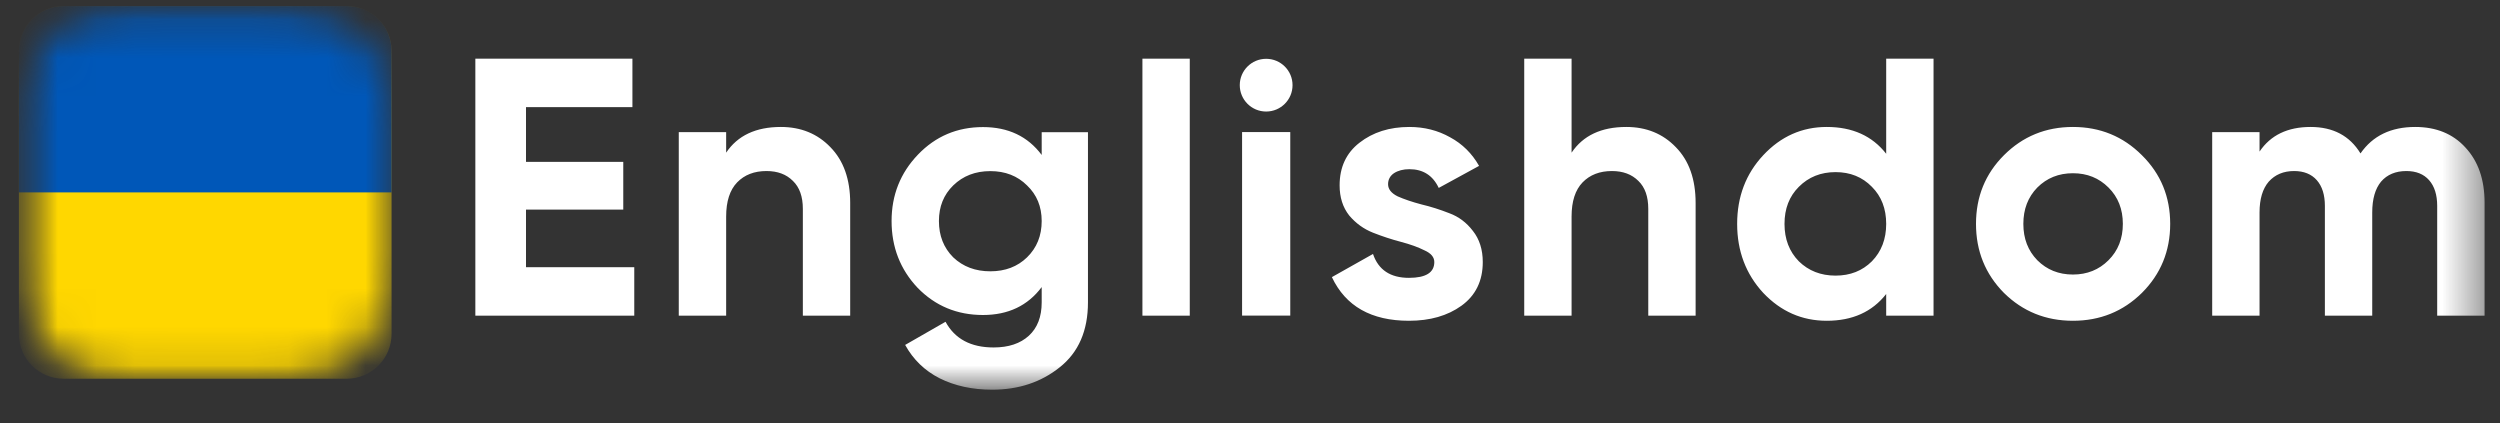 <svg width="65" height="11" viewBox="0 0 65 11" fill="none" xmlns="http://www.w3.org/2000/svg">
<rect x="0" y="0" width="65" height="11" fill="#333333" stroke="none"/>
<mask id="mask0_1297_29060" style="mask-type:luminance" maskUnits="userSpaceOnUse" x="0" y="0" width="65" height="11">
<path d="M64.599 0.157L0.491 0.157L0.491 10.132L64.599 10.132L64.599 0.157Z" fill="white"/>
</mask>
<g mask="url(#mask0_1297_29060)">
<path fill-rule="evenodd" clip-rule="evenodd" d="M16.491 6.947L13.676 6.947L13.676 5.449L16.205 5.449L16.205 4.208L13.676 4.208L13.676 2.786L16.443 2.786L16.443 1.526L12.359 1.526L12.359 8.207L16.491 8.207L16.491 6.947ZM21.59 3.826C21.253 3.476 20.823 3.301 20.302 3.301C19.652 3.301 19.179 3.524 18.88 3.969L18.88 3.435L17.648 3.435L17.648 8.207L18.88 8.207L18.88 5.63C18.88 5.236 18.975 4.94 19.166 4.742C19.357 4.545 19.611 4.447 19.929 4.447C20.216 4.447 20.445 4.532 20.616 4.704C20.788 4.87 20.874 5.111 20.874 5.43L20.874 8.207L22.105 8.207L22.105 5.277C22.105 4.66 21.933 4.176 21.59 3.826ZM29.703 8.207L29.703 1.526L30.934 1.526L30.934 8.207L29.703 8.207ZM32.294 3.433L32.294 8.205L33.547 8.205L33.547 3.433L32.294 3.433ZM36.09 4.79C36.09 4.917 36.172 5.022 36.338 5.105C36.51 5.181 36.716 5.251 36.958 5.315C37.2 5.372 37.441 5.449 37.683 5.544C37.925 5.633 38.129 5.786 38.294 6.002C38.466 6.218 38.552 6.489 38.552 6.813C38.552 7.303 38.367 7.682 37.998 7.949C37.636 8.21 37.181 8.34 36.633 8.34C35.654 8.34 34.986 7.962 34.629 7.205L35.698 6.603C35.838 7.017 36.15 7.224 36.633 7.224C37.072 7.224 37.292 7.087 37.292 6.813C37.292 6.686 37.206 6.584 37.034 6.508C36.869 6.425 36.665 6.352 36.423 6.288C36.182 6.225 35.94 6.145 35.698 6.05C35.456 5.954 35.25 5.805 35.078 5.601C34.913 5.391 34.83 5.131 34.83 4.819C34.83 4.348 35.002 3.979 35.345 3.712C35.695 3.438 36.128 3.301 36.643 3.301C37.031 3.301 37.384 3.39 37.702 3.569C38.02 3.74 38.272 3.989 38.456 4.313L37.407 4.886C37.254 4.561 36.999 4.399 36.643 4.399C36.484 4.399 36.35 4.434 36.242 4.504C36.141 4.574 36.09 4.669 36.09 4.79ZM43.571 3.826C43.234 3.476 42.804 3.301 42.283 3.301C41.634 3.301 41.16 3.524 40.861 3.969L40.861 1.526L39.63 1.526L39.63 8.207L40.861 8.207L40.861 5.63C40.861 5.236 40.956 4.94 41.147 4.742C41.338 4.545 41.593 4.447 41.91 4.447C42.197 4.447 42.426 4.532 42.598 4.704C42.77 4.87 42.855 5.111 42.855 5.43L42.855 8.207L44.086 8.207L44.086 5.277C44.086 4.66 43.915 4.176 43.571 3.826ZM49.041 1.526L50.272 1.526L50.272 8.207L49.041 8.207L49.041 7.644C48.678 8.108 48.163 8.34 47.495 8.34C46.852 8.34 46.302 8.098 45.844 7.615C45.392 7.125 45.166 6.527 45.166 5.821C45.166 5.115 45.392 4.52 45.844 4.036C46.302 3.546 46.852 3.301 47.495 3.301C48.163 3.301 48.678 3.534 49.041 3.998L49.041 1.526ZM46.77 6.794C47.024 7.042 47.342 7.166 47.724 7.166C48.106 7.166 48.42 7.042 48.669 6.794C48.917 6.54 49.041 6.215 49.041 5.821C49.041 5.426 48.917 5.105 48.669 4.857C48.42 4.602 48.106 4.475 47.724 4.475C47.342 4.475 47.024 4.602 46.77 4.857C46.521 5.105 46.397 5.426 46.397 5.821C46.397 6.215 46.521 6.54 46.77 6.794ZM53.896 8.34C54.602 8.34 55.2 8.098 55.69 7.615C56.18 7.125 56.425 6.527 56.425 5.821C56.425 5.115 56.18 4.52 55.69 4.036C55.2 3.546 54.602 3.301 53.896 3.301C53.19 3.301 52.592 3.546 52.102 4.036C51.618 4.52 51.376 5.115 51.376 5.821C51.376 6.527 51.618 7.125 52.102 7.615C52.592 8.098 53.19 8.34 53.896 8.34ZM53.896 7.138C53.527 7.138 53.218 7.014 52.97 6.766C52.728 6.517 52.607 6.203 52.607 5.821C52.607 5.439 52.728 5.124 52.97 4.876C53.218 4.628 53.527 4.504 53.896 4.504C54.265 4.504 54.573 4.628 54.821 4.876C55.07 5.124 55.194 5.439 55.194 5.821C55.194 6.203 55.07 6.517 54.821 6.766C54.573 7.014 54.265 7.138 53.896 7.138ZM62.795 3.301C63.342 3.301 63.778 3.48 64.102 3.836C64.433 4.192 64.599 4.669 64.599 5.267L64.599 8.207L63.367 8.207L63.367 5.353C63.367 5.067 63.297 4.844 63.157 4.685C63.017 4.526 62.82 4.447 62.566 4.447C62.286 4.447 62.066 4.539 61.907 4.723C61.755 4.908 61.678 5.175 61.678 5.525L61.678 8.207L60.447 8.207L60.447 5.353C60.447 5.067 60.377 4.844 60.237 4.685C60.097 4.526 59.9 4.447 59.646 4.447C59.372 4.447 59.153 4.539 58.987 4.723C58.828 4.908 58.748 5.175 58.748 5.525L58.748 8.207L57.517 8.207L57.517 3.435L58.748 3.435L58.748 3.941C59.035 3.515 59.477 3.301 60.075 3.301C60.66 3.301 61.093 3.53 61.373 3.989C61.691 3.53 62.165 3.301 62.795 3.301ZM28.287 3.437L27.084 3.437L27.084 4.029C26.722 3.545 26.213 3.304 25.557 3.304C24.889 3.304 24.326 3.542 23.868 4.019C23.41 4.496 23.181 5.072 23.181 5.747C23.181 6.427 23.407 7.006 23.859 7.484C24.317 7.954 24.883 8.19 25.557 8.19C26.213 8.19 26.722 7.948 27.084 7.464L27.084 7.861C27.084 8.236 26.973 8.525 26.75 8.729C26.528 8.932 26.222 9.034 25.834 9.034C25.242 9.034 24.826 8.812 24.584 8.366L23.534 8.968C23.744 9.349 24.043 9.639 24.431 9.836C24.826 10.033 25.281 10.132 25.796 10.132C26.483 10.132 27.068 9.938 27.552 9.55C28.042 9.162 28.287 8.599 28.287 7.861L28.287 3.437ZM25.748 7.054C25.36 7.054 25.039 6.933 24.784 6.691C24.536 6.443 24.412 6.128 24.412 5.747C24.412 5.371 24.536 5.063 24.784 4.821C25.039 4.573 25.36 4.449 25.748 4.449C26.136 4.449 26.454 4.573 26.703 4.821C26.957 5.063 27.084 5.371 27.084 5.747C27.084 6.128 26.957 6.443 26.703 6.691C26.454 6.933 26.136 7.054 25.748 7.054ZM32.92 2.9C33.299 2.9 33.606 2.593 33.606 2.214C33.606 1.836 33.299 1.529 32.92 1.529C32.541 1.529 32.234 1.836 32.234 2.214C32.234 2.593 32.541 2.9 32.92 2.9Z" fill="white"/>
<mask id="mask1_1297_29060" style="mask-type:alpha" maskUnits="userSpaceOnUse" x="0" y="0" width="11" height="10">
<path fill-rule="evenodd" clip-rule="evenodd" d="M3.224 0.157C1.715 0.157 0.491 1.381 0.491 2.89L0.491 7.128C0.491 8.638 1.715 9.862 3.224 9.862L7.462 9.862C8.972 9.862 10.196 8.638 10.196 7.128L10.196 2.89C10.196 1.381 8.972 0.157 7.462 0.157L3.224 0.157Z" fill="white"/>
</mask>
<g mask="url(#mask1_1297_29060)">
<path fill-rule="evenodd" clip-rule="evenodd" d="M9.013 0.157L1.658 0.157C1.011 0.157 0.491 0.677 0.491 1.324L0.491 8.679C0.491 9.327 1.011 9.847 1.658 9.847L9.013 9.847C9.661 9.847 10.181 9.321 10.181 8.679L10.181 1.324C10.181 0.677 9.661 0.157 9.013 0.157Z" fill="#FFD700"/>
<path d="M9.013 0.157L1.658 0.157C1.011 0.157 0.491 0.677 0.491 1.324L0.491 5.002L10.181 5.002L10.181 1.324C10.181 0.677 9.661 0.157 9.013 0.157Z" fill="#0057B8"/>
</g>
</g>
</svg>
